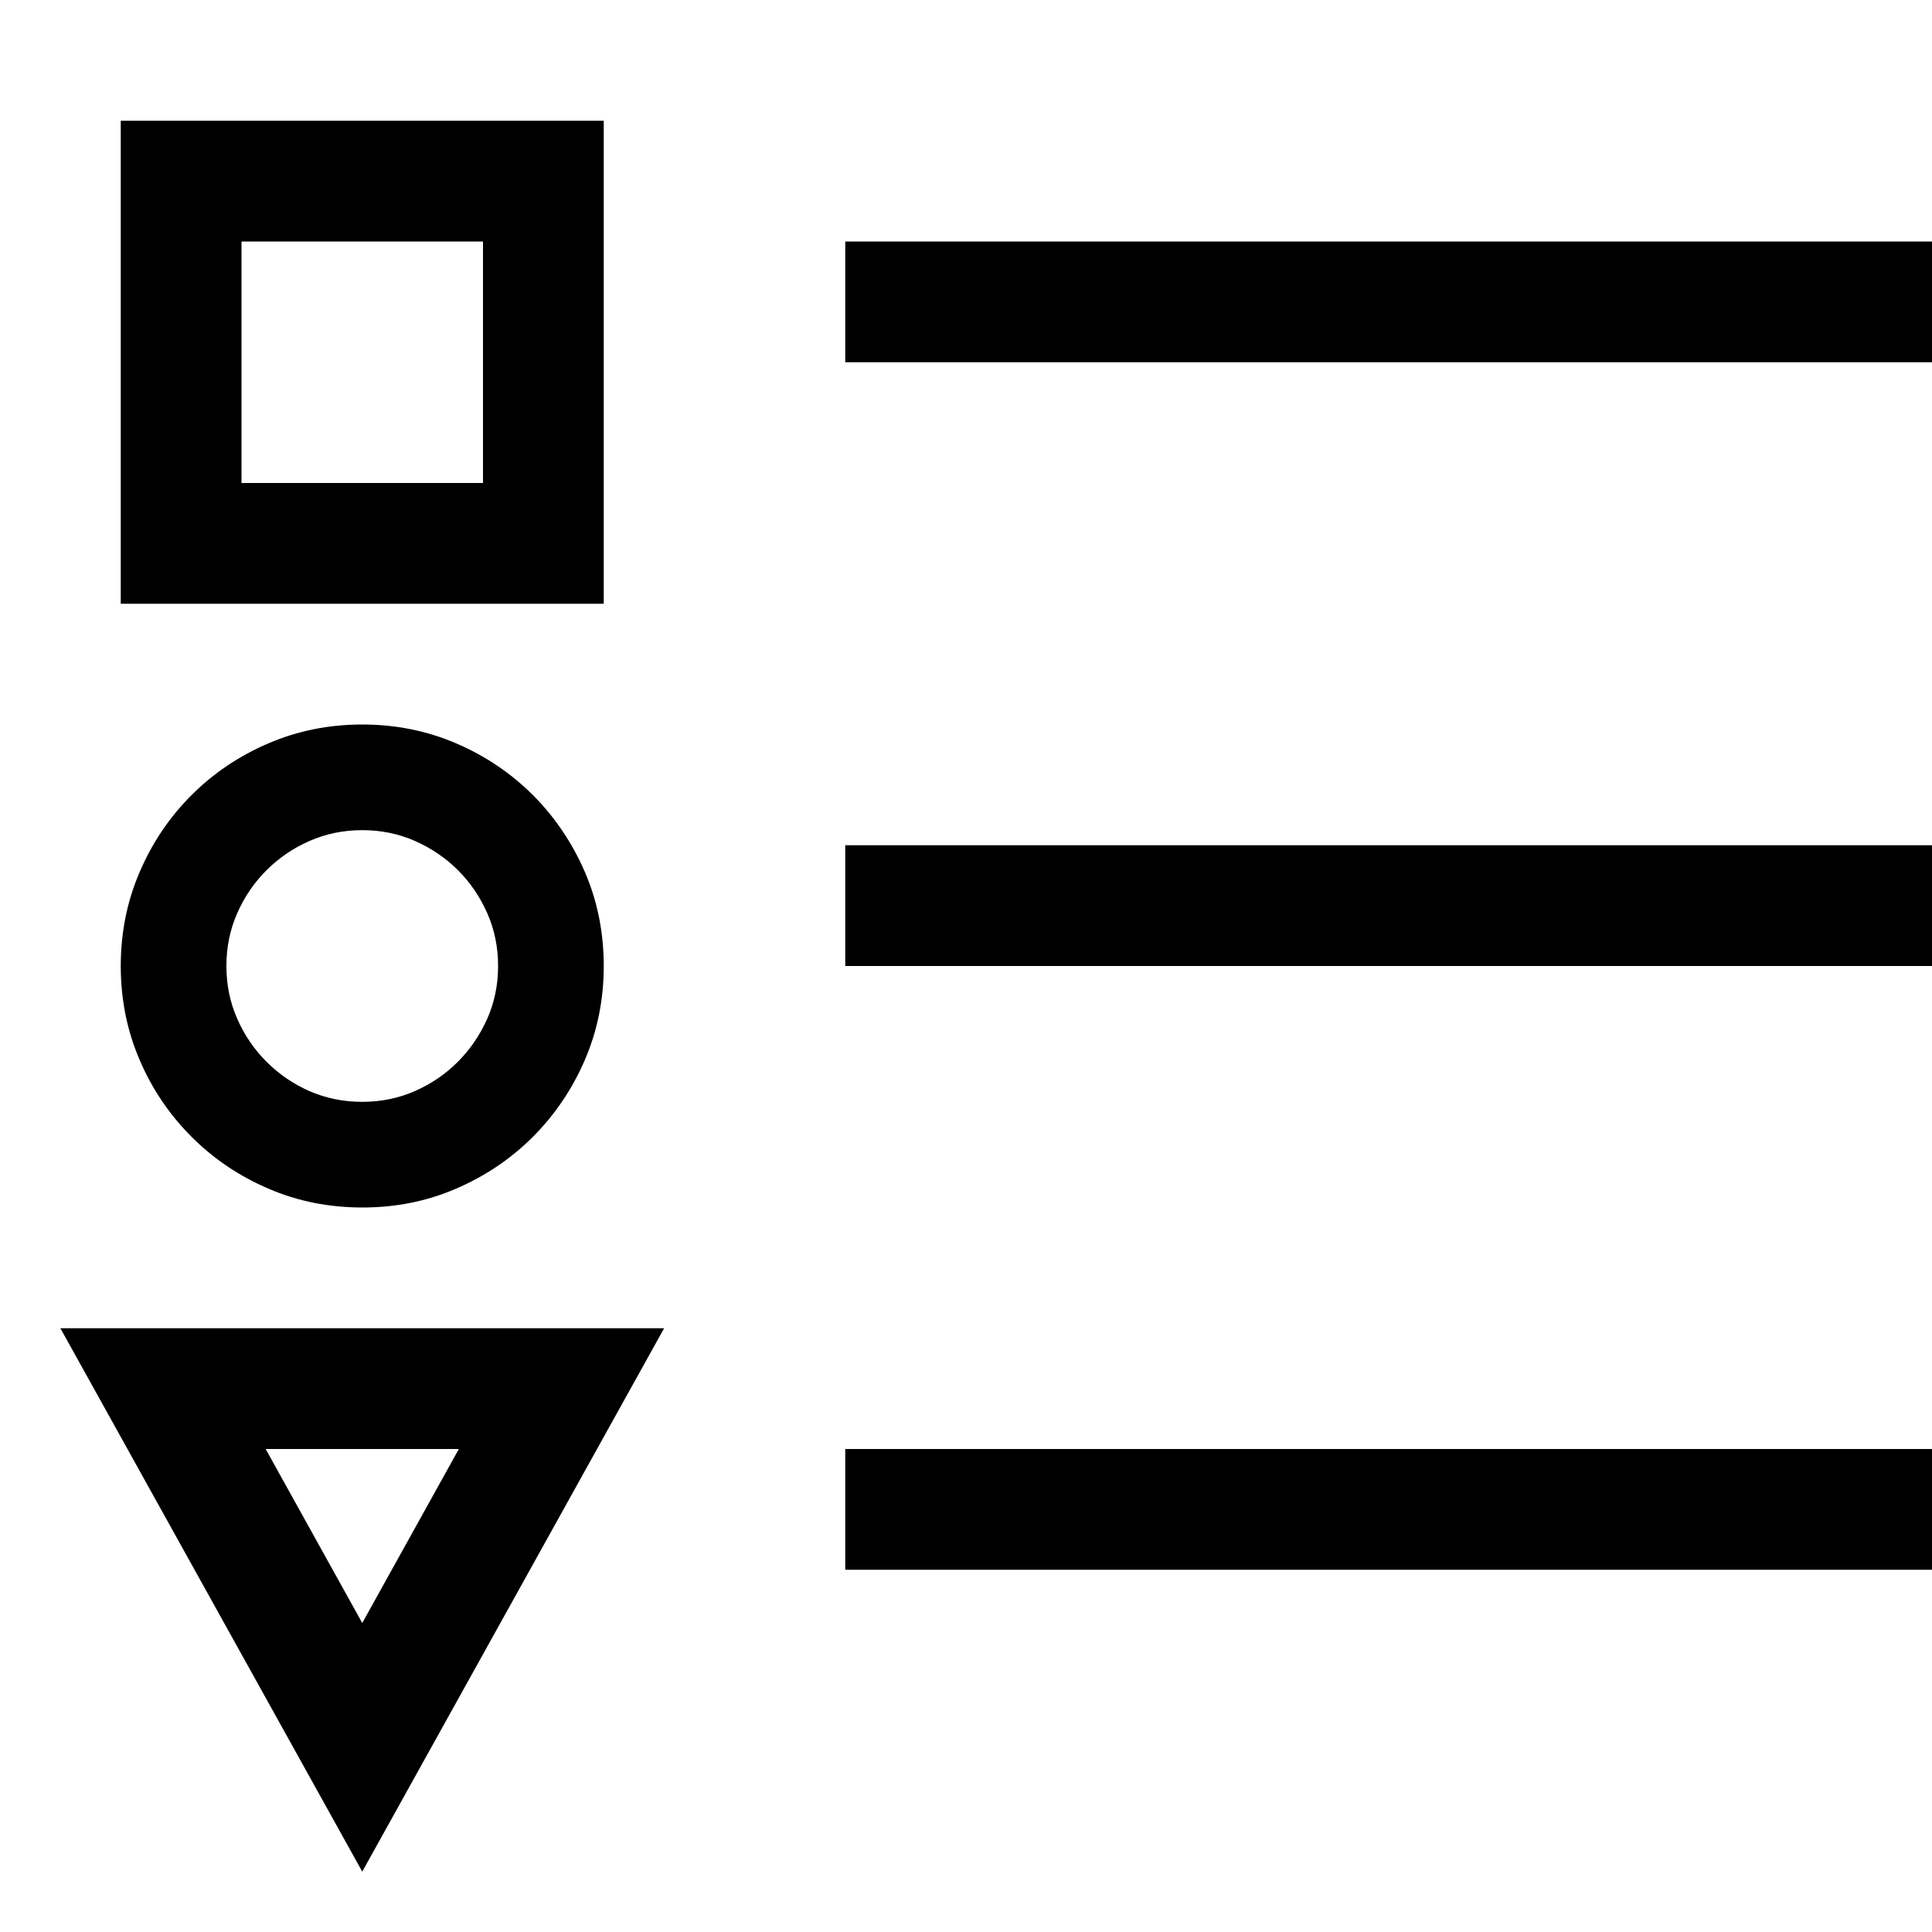 <?xml version="1.0" encoding="utf-8"?>
<!-- Generator: Adobe Illustrator 25.1.0, SVG Export Plug-In . SVG Version: 6.00 Build 0)  -->
<svg version="1.1" id="Layer_1" xmlns="http://www.w3.org/2000/svg" xmlns:xlink="http://www.w3.org/1999/xlink" x="0px" y="0px"
	 width="16px" height="16px" viewBox="0 0 16 16" enable-background="new 0 0 16 16" xml:space="preserve">
<path d="M3,6c0.276,0,0.535,0.052,0.777,0.156C4.02,6.26,4.231,6.403,4.414,6.585c0.182,0.183,0.325,0.395,0.43,0.637
	C4.948,7.464,5,7.724,5,8c0,0.276-0.052,0.535-0.156,0.777C4.739,9.02,4.596,9.231,4.414,9.414C4.231,9.597,4.02,9.739,3.777,9.844
	S3.276,10,3,10c-0.276,0-0.535-0.052-0.777-0.156s-0.455-0.247-0.637-0.43C1.403,9.231,1.26,9.02,1.156,8.777
	C1.052,8.535,1,8.276,1,8c0-0.276,0.052-0.535,0.156-0.777C1.26,6.98,1.403,6.768,1.586,6.585C1.768,6.403,1.98,6.26,2.223,6.156
	C2.465,6.052,2.724,6,3,6z M3,9.125c0.156,0,0.302-0.03,0.438-0.09c0.135-0.06,0.254-0.141,0.355-0.243s0.182-0.22,0.242-0.355
	C4.095,8.302,4.125,8.156,4.125,8s-0.03-0.302-0.09-0.438c-0.06-0.135-0.141-0.254-0.242-0.355s-0.22-0.182-0.355-0.242
	C3.302,6.905,3.156,6.875,3,6.875s-0.302,0.03-0.438,0.09c-0.136,0.06-0.254,0.141-0.355,0.242s-0.183,0.22-0.242,0.355
	C1.905,7.698,1.875,7.843,1.875,8s0.03,0.302,0.09,0.438c0.06,0.136,0.141,0.254,0.242,0.355s0.22,0.183,0.355,0.243
	C2.698,9.095,2.844,9.125,3,9.125z M7,2h9v1H7V2z M7,8V7h9v1H7z M7,13v-1h9v1H7z M4,2v2H2V2H4 M5,1H1v4h4V1L5,1z M3.8,12L3,13.441
	L2.2,12H3.8 M5.5,11h-5L3,15.5L5.5,11L5.5,11z"/>
</svg>
